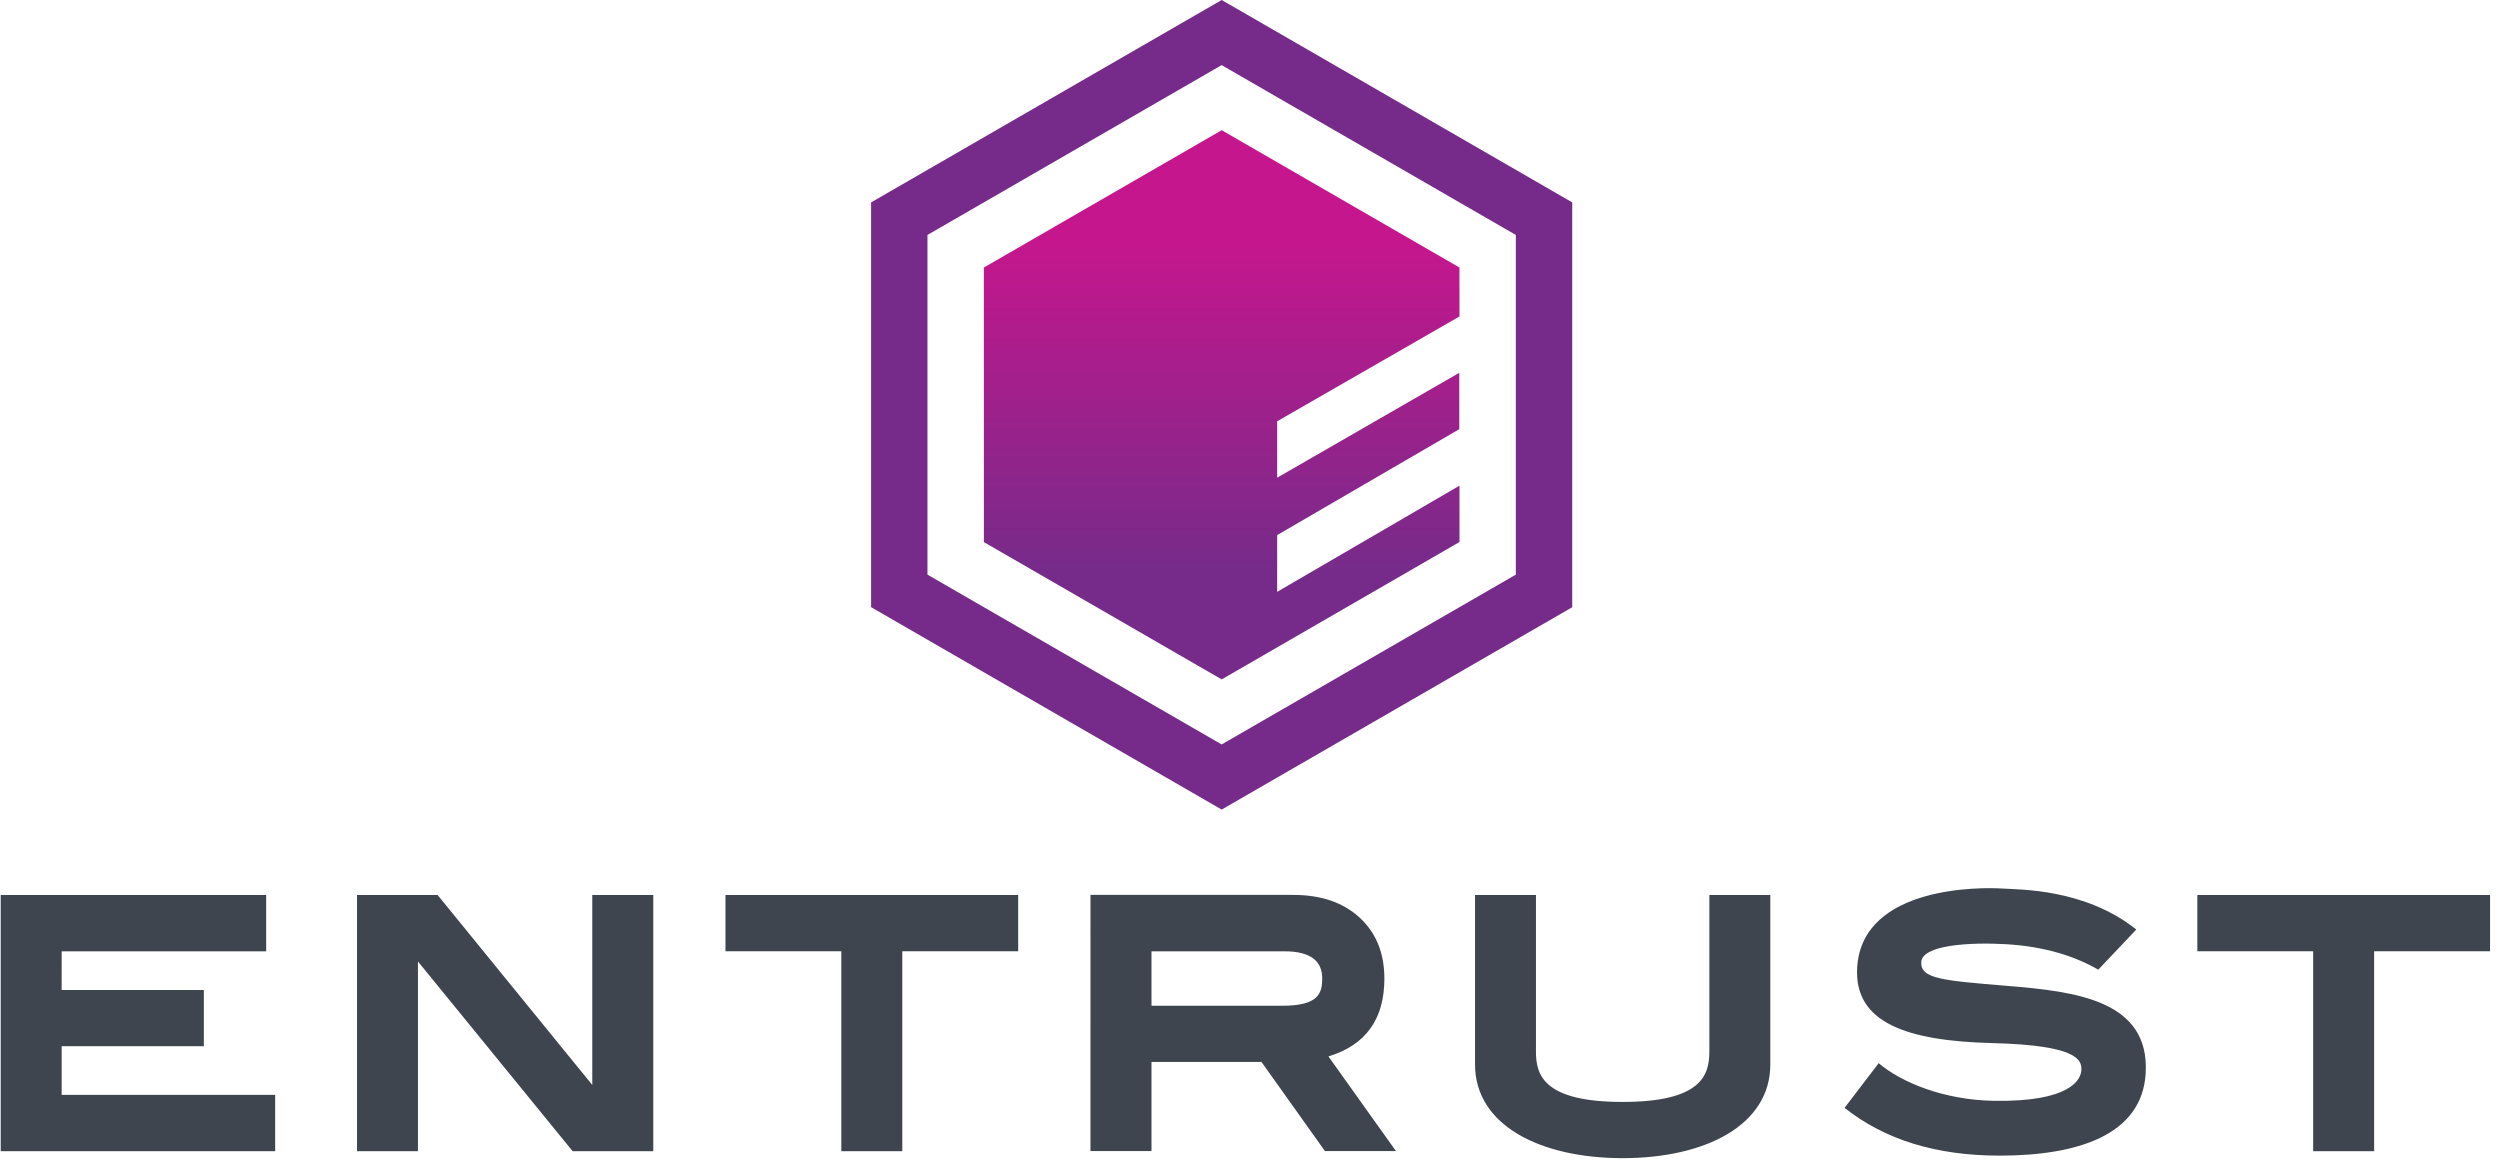 <svg xmlns="http://www.w3.org/2000/svg" viewBox="0 0 122 57"><defs><linearGradient x1="18.384" y1="5.914" x2="18.384" y2="30.854" id="a" gradientTransform="scale(.931 1.075)" gradientUnits="userSpaceOnUse"><stop stop-color="#C6168D" offset="20%"/><stop stop-color="#762B8A" offset="80%"/></linearGradient></defs><g fill="none"><path d="M59.618 39.507L42.51 29.63V9.877L59.618 0l17.107 9.877v19.755zm14.354-11.465V11.465L59.616 3.178 45.26 11.465v16.577l14.356 8.287z" fill="#762b8a"/><path fill="url(#a)" d="M28.714 15.443l-.002-2.388L17.11 6.354 5.504 13.055v13.399l11.605 6.7 11.605-6.704V23.7l-8.897 5.182v-2.77l8.887-5.169v-2.75l-8.887 5.118v-2.753z" transform="translate(42.509)"/><g fill="#3f454f"><path d="M3.008 48.311h6.94v2.744H3.01v2.373h10.418v2.751H.035V43.675h12.954v2.751H3.01zM31.88 43.675h-2.977v9.27l-7.548-9.27h-3.933V56.18h2.974V46.92l7.55 9.259h3.934zM49.687 46.423v-2.748H35.403v2.748h5.653v9.756h2.975v-9.756zM121.515 46.423v-2.748H107.23v2.748h5.652v9.756h2.976v-9.756zM63.115 43.672c1.357 0 2.435.37 3.238 1.11.802.739 1.205 1.73 1.205 2.973 0 1.98-.91 3.247-2.73 3.798l3.295 4.62h-3.466l-3.097-4.35h-5.367v4.35h-2.978V43.67h9.9zm-6.922 2.754v2.654h6.399c1.774 0 1.932-.629 1.932-1.337 0-.8-.514-1.319-1.837-1.319h-6.494zM79.184 53.774c3.872 0 4.233-1.324 4.233-2.468v-7.63h2.974v8.273c0 2.96-3.172 4.569-7.205 4.569h.001c-4.035 0-7.205-1.61-7.205-4.57v-8.271h2.973v7.629c-.005 1.142.358 2.468 4.229 2.468zM102.396 47.32l1.856-1.96c-2.514-2.003-5.699-1.944-6.577-2.001-.88-.057-6.779-.18-7.043 3.83-.18 2.72 2.417 3.61 6.594 3.714 4.177.104 4.351.83 4.346 1.286-.005.493-.534 1.592-4.272 1.531-2.424-.04-4.501-.888-5.621-1.837l-1.664 2.18c1.96 1.554 4.462 2.332 7.57 2.332 3.741 0 6.956-.971 7.125-4.031.197-3.558-3.435-3.98-6.751-4.253-3.202-.263-4.213-.35-4.203-1.14.01-.875 2.431-.989 4.104-.896 1.953.111 3.422.602 4.536 1.245z"/></g></g></svg>